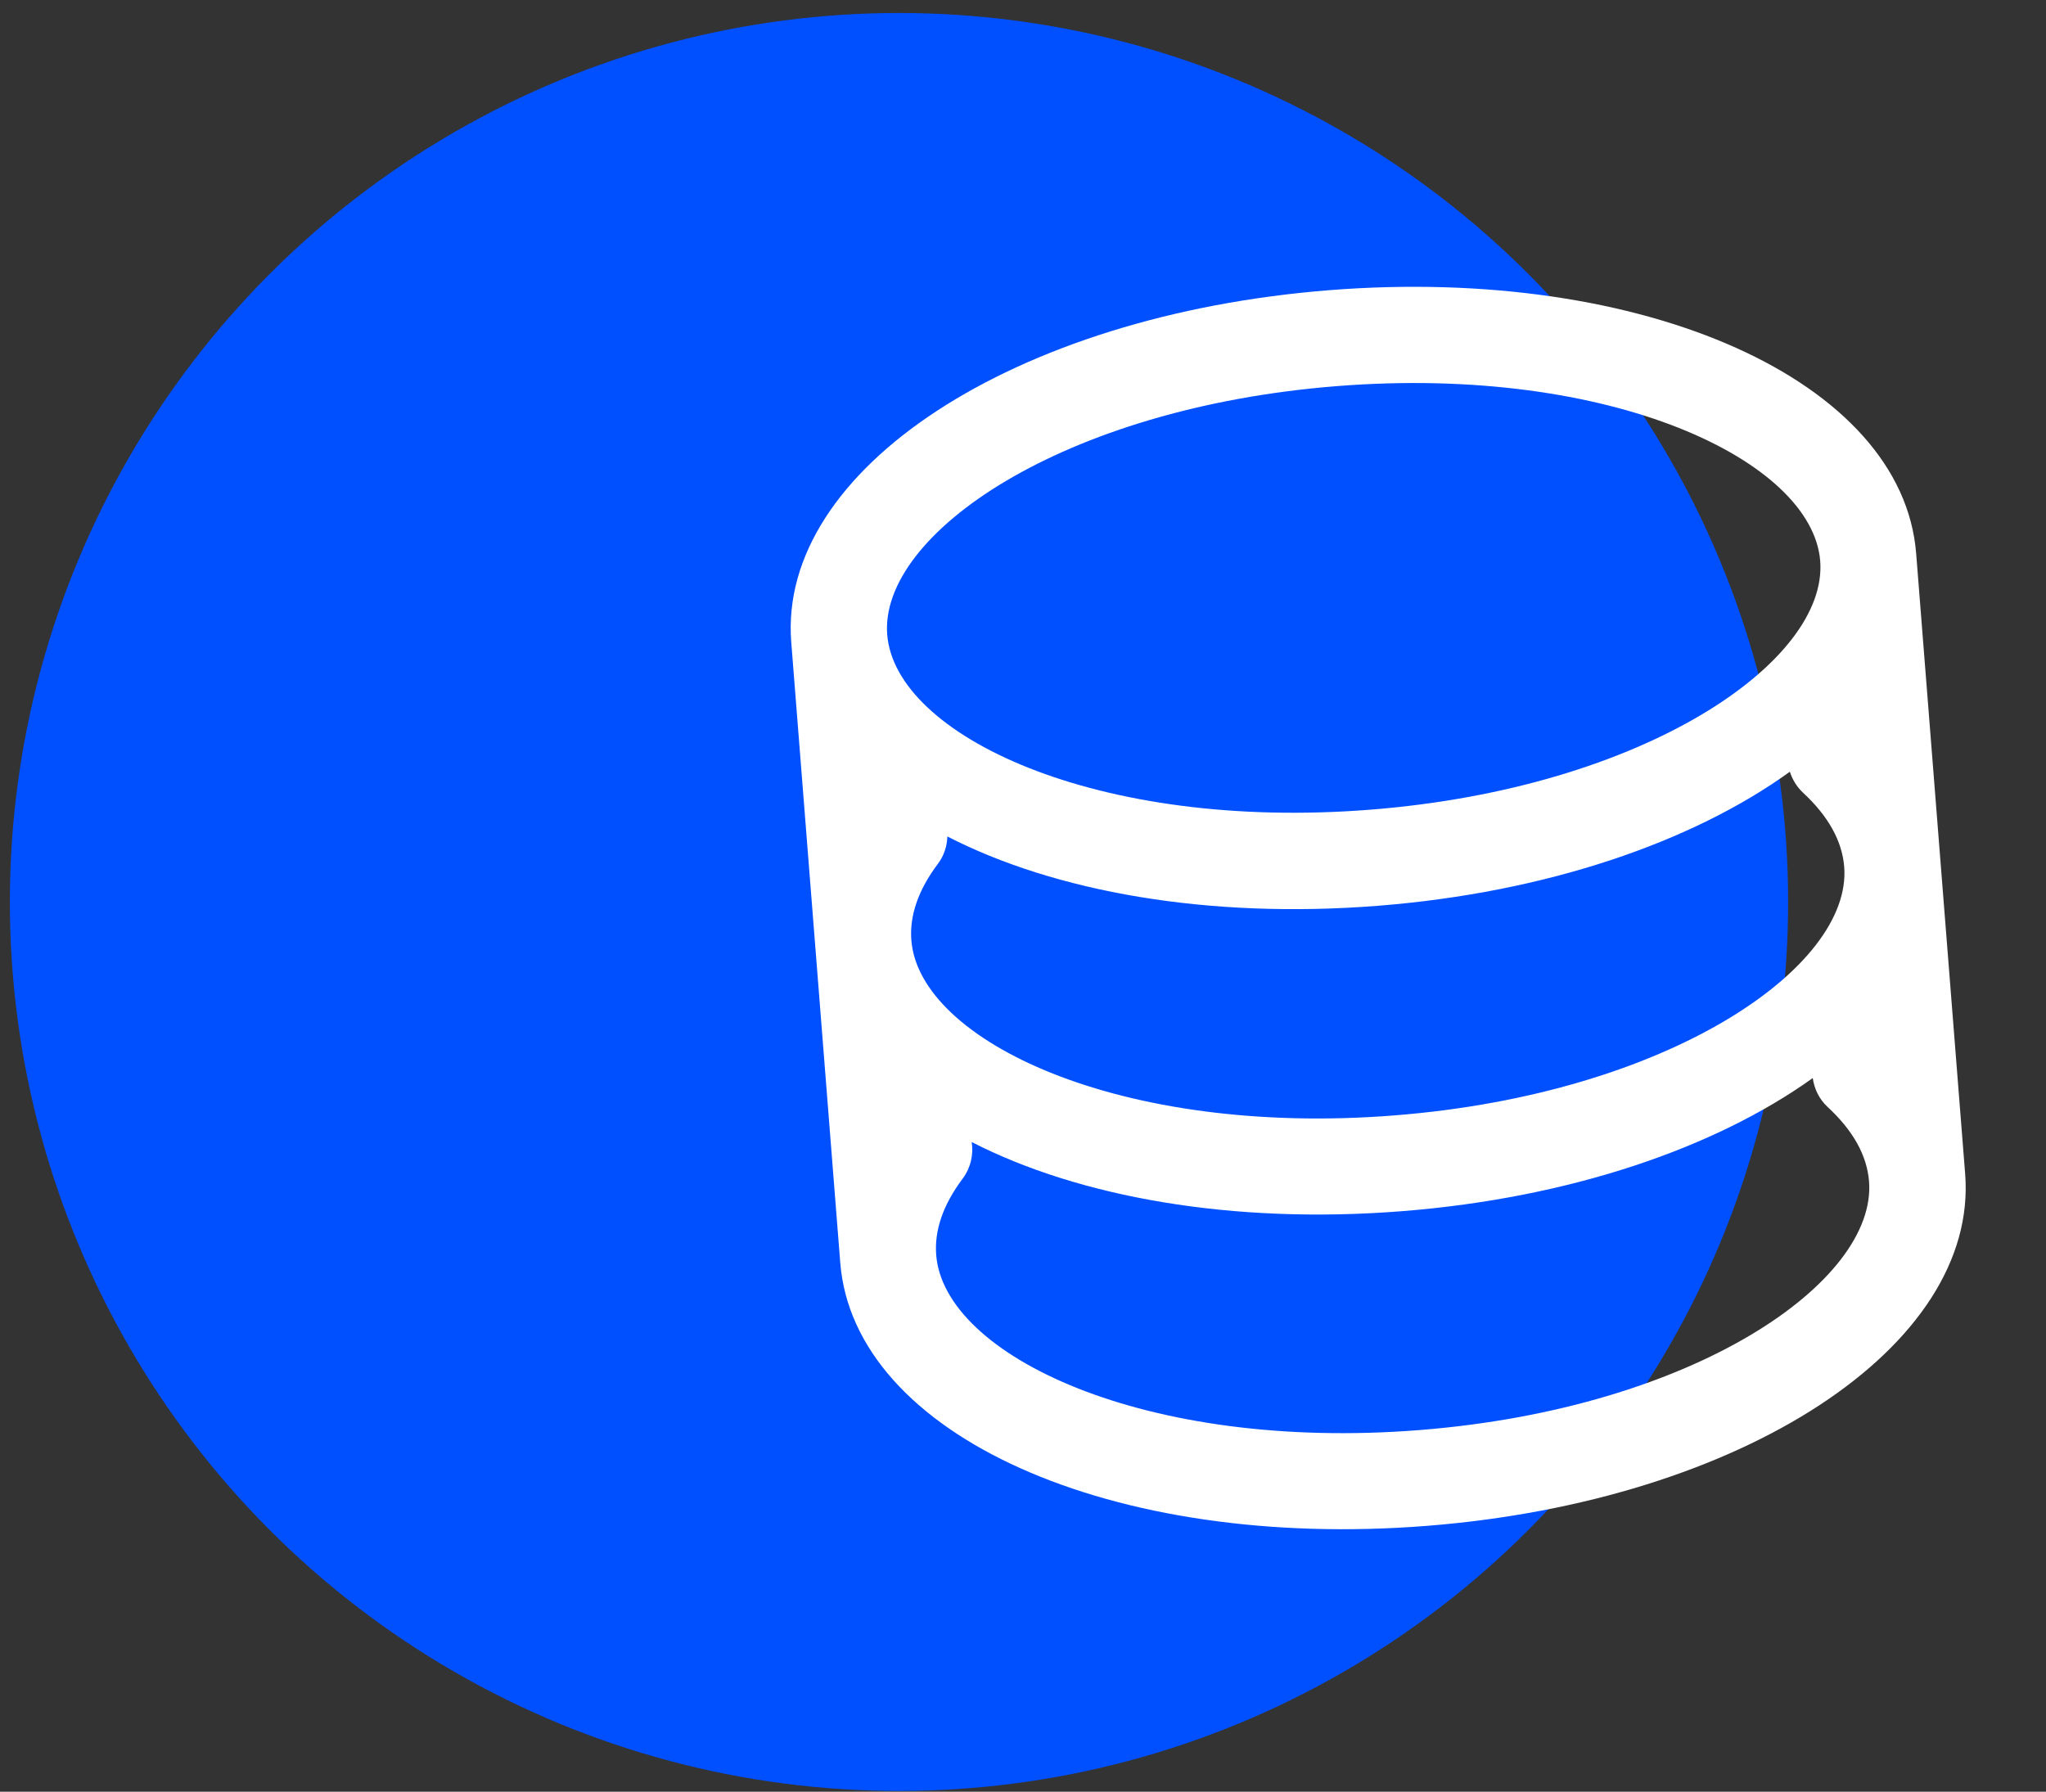 <svg width="145" height="127" viewBox="0 0 145 127" fill="none" xmlns="http://www.w3.org/2000/svg">
<rect x="0" y="0" width="145" height="127" fill="#333333" stroke="none"/>
<circle cx="63.712" cy="63.934" r="63.013" fill="#0050FF"/>
<g clip-path="url(#clip0_1999_4)">
<path d="M94.216 20.568C71.865 22.332 55.111 33.292 56.076 45.521L59.548 89.496C60.514 101.726 78.781 109.92 101.131 108.155C123.481 106.391 140.236 95.431 139.27 83.202L135.798 39.227C134.821 26.998 116.566 18.803 94.216 20.568ZM64.588 66.654C64.449 64.898 65.081 63.08 66.463 61.237C66.908 60.655 67.116 59.966 67.142 59.291C74.75 63.206 85.602 65.155 97.661 64.203C109.607 63.26 119.953 59.683 126.847 54.702C127.027 55.247 127.318 55.748 127.762 56.17C129.57 57.84 130.554 59.61 130.699 61.446C131.259 68.541 118.305 77.524 98.823 79.062C79.34 80.601 65.148 73.749 64.588 66.654ZM94.752 27.368C114.235 25.83 128.438 32.669 128.998 39.764C129.558 46.859 116.606 55.853 97.123 57.391C77.64 58.929 63.438 52.09 62.877 44.984C62.315 37.878 75.27 28.906 94.752 27.368ZM100.595 101.366C81.112 102.905 66.91 96.066 66.349 88.96C66.21 87.203 66.842 85.385 68.225 83.543C68.802 82.767 69.001 81.828 68.864 80.949C76.471 84.853 87.322 86.802 99.37 85.85C111.271 84.911 121.574 81.36 128.47 76.414C128.576 77.169 128.919 77.906 129.522 78.463C131.33 80.134 132.314 81.904 132.459 83.74C133.02 90.846 120.078 99.828 100.595 101.366Z" fill="white"/>
</g>
<defs>
<clipPath id="clip0_1999_4">
<rect width="87.872" height="87.872" fill="white" transform="translate(50.416 24.025) rotate(-4.514)"/>
</clipPath>
</defs>
</svg>
